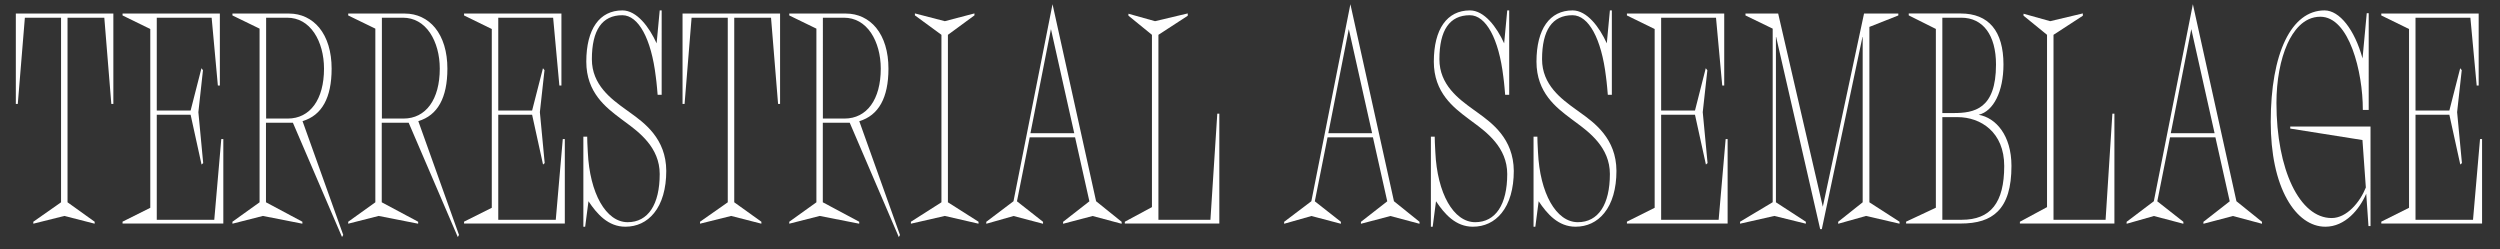 <?xml version="1.0" encoding="utf-8"?>
<!-- Generator: Adobe Illustrator 25.2.1, SVG Export Plug-In . SVG Version: 6.00 Build 0)  -->
<svg version="1.1" id="Layer_1" xmlns="http://www.w3.org/2000/svg" xmlns:xlink="http://www.w3.org/1999/xlink" x="0px" y="0px"
	 viewBox="0 0 3317 331" style="enable-background:new 0 0 3317 331;" xml:space="preserve">
<rect x="0" y="0" width="3317" height="331" fill="#333333" stroke="none"/>
<style type="text/css">
	.st0{fill:#FFFFFF;}
	.st1{fill:#C9CA9E;}
	.st2{fill:#FF0000;}
</style>
<g>
	<polygon class="st0" points="21,137.9 23.6,137.9 33,23.5 81,23.5 81,268.4 44.2,294.2 44.2,296.8 85.4,286.5 125.6,296.8 
		125.6,294.2 89.6,268.4 89.6,23.5 138.4,23.5 147.7,137.9 150.4,137.9 150.4,18 21,18 	"/>
	<polygon class="st0" points="284.3,291.6 208,291.6 208,152.2 252.9,152.2 267.4,218.3 269.6,216.4 263.2,148.8 269.3,93.2 
		267.3,90.5 252.9,146.7 208,146.7 208,23.5 280.8,23.5 289,112.8 289.1,113.5 291.7,113.5 291.7,18 162.6,18 162.6,20.5 
		199.4,38.5 199.4,275.7 162.6,294.1 162.6,296.6 296.3,296.6 296.3,184.5 293.6,184.5 	"/>
	<path class="st0" d="M440,91.1c0-22.5-5.7-41.2-16.4-54.3c-10-12.1-24.1-18.8-39.8-18.8h-75.4v2.5l36,17.5v230.4l-36,25.8v2.6
		l40.4-10.3l52.4,10.3v-2.6l-48.3-25.8V162.8h35.7l65.2,151.7l1.6-2.8l-54-151C427.1,153.1,440,129.7,440,91.1z M353.1,23.5h27.9
		c14.7,0,27.2,7,36.1,20.3c8.2,12.3,12.8,29.1,12.8,47.3c0,40.8-18.4,66.2-48.1,66.2h-28.7V23.5z"/>
	<path class="st0" d="M593.6,91.1c0-22.5-5.7-41.2-16.4-54.3c-10-12.1-24.1-18.8-39.8-18.8h-75.4v2.5l36,17.5v230.4l-36,25.8v2.6
		l40.4-10.3l52.4,10.3v-2.6l-48.3-25.8V162.8h35.7l65.2,151.7l1.6-2.8l-54-151C580.7,153.1,593.6,129.7,593.6,91.1z M506.7,23.5
		h27.9c14.7,0,27.2,7,36.1,20.3c8.2,12.3,12.8,29.1,12.8,47.3c0,40.8-18.4,66.2-48.1,66.2h-28.7V23.5z"/>
	<polygon class="st0" points="737.4,291.6 661.1,291.6 661.1,152.2 706,152.2 720.5,218.3 722.7,216.4 716.3,148.8 722.4,93.5 
		722.5,93.2 720.4,90.5 706,146.7 661.1,146.7 661.1,23.5 733.9,23.5 742.1,112.8 742.2,113.5 744.9,113.5 744.9,18 615.7,18 
		615.7,20.5 652.5,38.5 652.5,275.7 615.7,294.1 615.7,296.6 749.4,296.6 749.4,184.5 746.7,184.5 	"/>
	<path class="st0" d="M835.7,149.2c-1.4-1-2.7-1.9-4-2.9l-1.7-1.2c-18.9-13.7-44.7-32.4-44.7-66.5c0-38.7,13.6-58.4,40.4-58.4
		c21.4,0,38.4,31.2,44.4,81.5c1.1,7.3,2.4,23.3,2.4,23.5l0.1,0.6h5.3V13.8h-2.6l-4.1,43.7c-9.7-21.5-26.3-43.7-45.4-43.7
		c-30.4,0-47.9,24.8-47.9,68c0,41.1,26.2,60.9,45.4,75.4l2.4,1.8c1.2,0.9,2.5,1.9,3.9,2.9c18.2,13.4,45.7,33.7,45.7,69
		c0,40.6-15.5,63.9-42.5,63.9c-28.7,0-50.4-38.2-52.9-93c-0.6-10.2-0.8-17-0.8-19.8v-0.7h-5.1v119.5h2.4l4.4-33.8
		c11.3,17,26.1,33.8,48.9,33.8c15.3,0,28.5-6.2,38.1-18.1c10.6-13,16.2-32.4,16.2-56C883.8,183.8,854.9,163,835.7,149.2z"/>
	<polygon class="st0" points="905.6,137.9 908.3,137.9 917.6,23.5 965.6,23.5 965.6,268.4 928.8,294.2 928.8,296.8 970.1,286.5 
		1010.2,296.8 1010.2,294.2 974.2,268.4 974.2,23.5 1023,23.5 1032.3,137.3 1032.4,137.9 1035,137.9 1035,18 905.6,18 	"/>
	<path class="st0" d="M1178.8,91.1c0-22.5-5.7-41.2-16.4-54.3c-10-12.1-24.1-18.8-39.8-18.8h-75.4v2.5l36,17.5v230.4l-36,25.8v2.6
		l40.4-10.3l52.4,10.3v-2.6l-48.3-25.8V162.8h35.7l64.6,150.5l0.5,1.3l1.6-2.8l-54-151C1165.8,153.1,1178.8,129.7,1178.8,91.1z
		 M1091.8,23.5h27.9c14.7,0,27.2,7,36.1,20.3c8.2,12.3,12.8,29.1,12.8,47.3c0,40.8-18.4,66.2-48.1,66.2h-28.7V23.5z"/>
	<polygon class="st0" points="1257.7,46.2 1292.6,20.6 1292.9,20.4 1292.9,17.8 1253.6,28.1 1213.9,17.8 1213.9,20.4 1249.1,46.2 
		1249.1,268.4 1208.6,294.2 1208.6,296.8 1253.6,286.5 1298.3,296.8 1298.3,294.2 1257.7,268.4 	"/>
	<path class="st0" d="M1396.5,5.6L1344.7,267l-36.1,27.3v2.6l36.2-10.3l39.1,10.3v-2.6l-34.6-27.2l16.9-84.9h60.2l19,84.9l-34.6,27
		l-0.3,0.2v2.6l39.1-10.3l38.6,10.3v-2.6l-33.9-27.3L1396.5,5.6z M1425.3,176.7h-58.1l27.2-138.1L1425.3,176.7z"/>
	<polygon class="st0" points="1606,291.6 1537,291.6 1537,46.2 1575.9,20.9 1575.9,17.8 1532.5,28.1 1497.2,18.2 1497.2,20.8 
		1528.4,46.2 1528.4,274.8 1492.4,294.2 1492.4,296.6 1617.8,296.6 1617.8,150.8 1615.1,150.8 	"/>
	<path class="st0" d="M1791.7,5.6L1739.9,267l-36.1,27.3v2.6l36.2-10.3l39.1,10.3v-2.6l-34.6-27.2l16.9-84.9h60.2l19,84.9l-34.6,27
		l-0.3,0.2v2.6l39.1-10.3l38.6,10.3v-2.6l-33.9-27.3L1791.7,5.6z M1820.5,176.7h-58.1l27.2-138.1L1820.5,176.7z"/>
	<path class="st0" d="M1960.2,149.2c-1.4-1-2.7-1.9-4-2.9l-1.7-1.2c-18.9-13.7-44.7-32.4-44.7-66.5c0-38.7,13.6-58.4,40.4-58.4
		c21.4,0,38.4,31.2,44.4,81.5c1.1,7.3,2.4,23.3,2.4,23.5l0.1,0.6h5.3V13.8h-2.6l-4.1,43.7c-9.7-21.5-26.3-43.7-45.4-43.7
		c-30.4,0-47.9,24.8-47.9,68c0,41.1,26.2,60.9,45.4,75.4l2.4,1.8c1.2,0.9,2.5,1.9,3.9,2.9c18.2,13.4,45.7,33.7,45.7,69
		c0,40.6-15.5,63.9-42.5,63.9c-28.7,0-50.4-38.2-52.9-93c-0.6-10.2-0.8-17-0.8-19.8v-0.7h-5.1v119.5h2.4l4.4-33.8
		c11.3,17,26.1,33.8,48.9,33.8c15.3,0,28.5-6.2,38.1-18.1c10.6-13,16.2-32.4,16.2-56C2008.2,183.8,1979.3,163,1960.2,149.2z"/>
	<path class="st0" d="M2096.4,149.2c-1.4-1-2.7-1.9-4-2.9l-1.7-1.2c-18.9-13.7-44.7-32.4-44.7-66.5c0-38.7,13.6-58.4,40.4-58.4
		c21.4,0,38.4,31.2,44.4,81.5c1.1,7.3,2.4,23.3,2.4,23.5l0.1,0.6h5.3V13.8h-2.6l-4.1,43.7c-9.7-21.5-26.3-43.7-45.4-43.7
		c-30.4,0-47.9,24.8-47.9,68c0,41.1,26.2,60.9,45.4,75.4l2.4,1.8c1.2,0.9,2.5,1.9,3.9,2.9c18.2,13.4,45.7,33.7,45.7,69
		c0,40.6-15.5,63.9-42.5,63.9c-28.7,0-50.4-38.2-52.9-93c-0.6-10.2-0.8-17-0.8-19.8v-0.7h-5.1v119.5h2.4l4.4-33.8
		c11.3,17,26.1,33.8,48.9,33.8c15.3,0,28.5-6.2,38.1-18.1c10.6-13,16.2-32.4,16.2-56C2144.5,183.8,2115.6,163,2096.4,149.2z"/>
	<polygon class="st0" points="2280.3,291.6 2204,291.6 2204,152.2 2248.9,152.2 2263.4,218.3 2265.6,216.4 2259.2,148.8 
		2265.3,93.5 2265.3,93.2 2263.2,90.5 2248.9,146.7 2204,146.7 2204,23.5 2276.8,23.5 2285,112.8 2285.1,113.5 2287.7,113.5 
		2287.7,18 2158.6,18 2158.6,20.5 2195.4,38.5 2195.4,275.7 2158.6,294.1 2158.6,296.6 2292.2,296.6 2292.2,184.5 2289.6,184.5 	"/>
	<polygon class="st0" points="2480.3,35.7 2518.7,20.5 2518.7,18 2473.2,18 2418.5,274.3 2359.4,18.5 2359.3,18 2315.9,18 
		2315.9,20.5 2352,38 2352,268.3 2308.7,294.2 2308.7,296.8 2354.2,286.5 2396,296.8 2396,294.2 2356.3,268.4 2356.3,47.8 2415,304 
		2417.2,304 2471.4,47.8 2471.4,268.4 2439.2,294 2438.9,294.2 2438.9,296.9 2475.9,286.5 2520.3,296.8 2520.3,294.2 2480.3,268.4 	
		"/>
	<path class="st0" d="M2625.3,152.3c19.7-4.8,32.9-30.9,32.9-66.8c0-44.2-19.6-67.6-56.7-67.6h-69v2.5l36,18v237.2l-39.5,18.5v2.5
		h71.9c22.8,0,38.5-5,49.5-15.9c12.4-12.2,18.4-32,18.4-60.5C2668.8,179.3,2647.9,156.2,2625.3,152.3z M2602.8,291.6h-25.7V155.4
		h20.1c30.9,0,62,20,62,64.8C2659.2,268.9,2641.3,291.6,2602.8,291.6z M2648.3,85.6c0,59.4-29.1,64.4-56.4,64.4h-14.8V23.5h25.2
		C2631.1,23.5,2648.3,46.7,2648.3,85.6z"/>
	<polygon class="st0" points="2793.7,291.6 2724.6,291.6 2724.6,46.2 2763.5,20.9 2763.5,17.8 2720.2,28.1 2684.8,18.2 2684.8,20.8 
		2716,46.2 2716,274.8 2680,294.2 2680,296.6 2805.4,296.6 2805.4,150.8 2802.7,150.8 	"/>
	<path class="st0" d="M2909.5,5.6L2857.7,267l-36.1,27.3v2.6l36.2-10.3l39.1,10.3v-2.6l-34.6-27.2l16.9-84.9h60.2l19,84.9l-34.6,27
		l-0.3,0.2v2.6l39.1-10.3l38.6,10.3v-2.6l-33.9-27.3L2909.5,5.6z M2938.3,176.7h-58.1l27.2-138.1L2938.3,176.7z"/>
	<path class="st0" d="M3038.7,170.6l95.8,15.2l4.5,63c-7.8,19.5-25.3,40.5-45.4,40.5c-42.4,0-73.2-64.1-73.2-152.5
		c0-30,5.2-58,14.6-78.8c7.4-16.3,21-35.8,43.6-35.8c38.5,0,56.4,73.4,56.4,123v0.7h7.8V17.5h-2.6l-5.6,60
		c-10.5-38.2-30.5-63.7-50.4-63.7c-44,0-71.4,56.7-71.4,147.9c0,42,7.5,77.6,21.8,102.9c13.1,23.3,31.1,36.2,50.7,36.2
		c26.3,0,45.3-23,54.2-43.8l3,42.9h2.7V167.9h-106.5V170.6z"/>
	<polygon class="st0" points="3290.5,184.5 3281.2,291.6 3204.9,291.6 3204.9,152.2 3249.8,152.2 3264.3,218.3 3266.5,216.4 
		3260.1,148.8 3266.2,93.5 3266.3,93.2 3264.2,90.5 3249.8,146.7 3204.9,146.7 3204.9,23.5 3277.7,23.5 3286,112.8 3286,113.5 
		3288.7,113.5 3288.7,18 3159.5,18 3159.5,20.5 3196.3,38.5 3196.3,275.7 3159.5,294.1 3159.5,296.6 3293.2,296.6 3293.2,184.5 	"/>
</g>
</svg>
